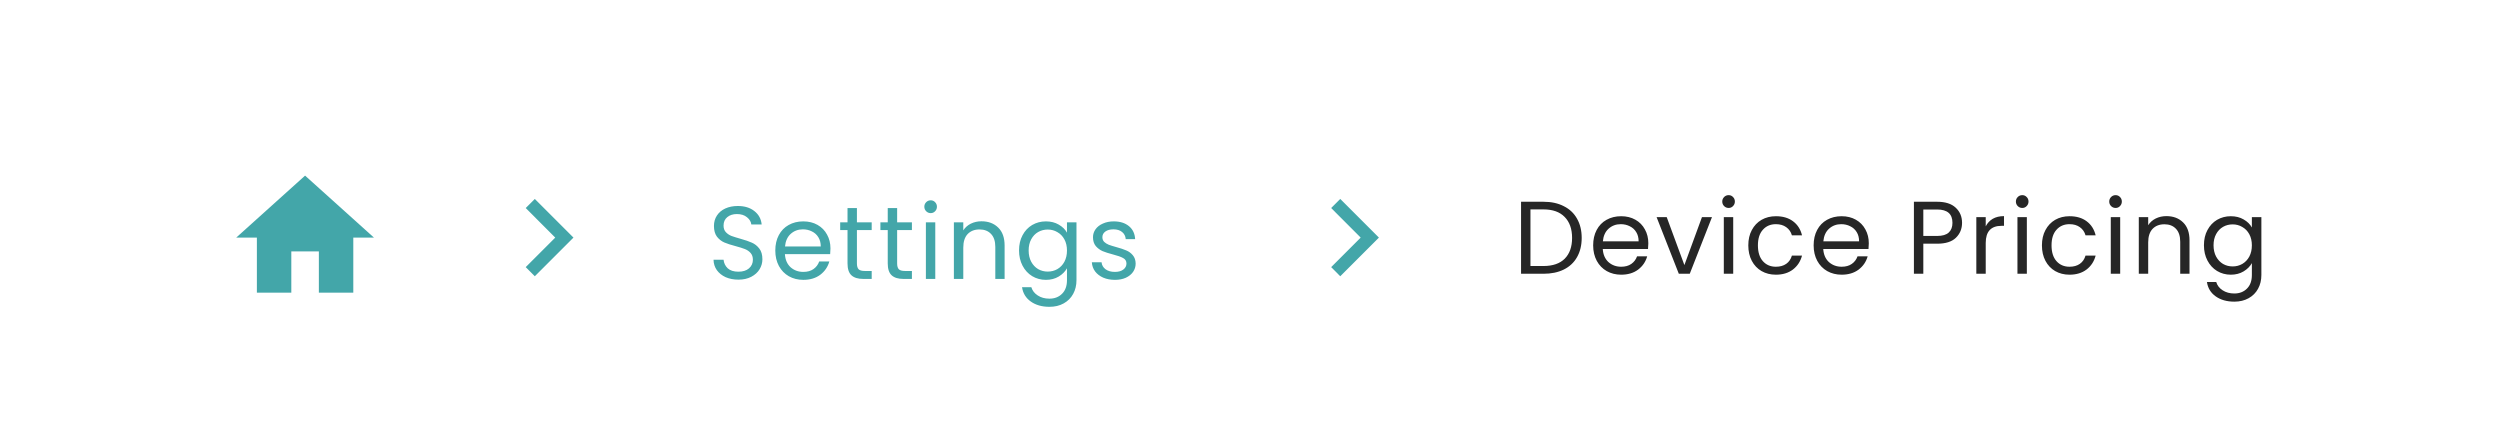 <svg width="242" height="42" viewBox="0 0 242 42" fill="none" xmlns="http://www.w3.org/2000/svg">
<g filter="url(#filter0_dd_3669_354796)">
<path d="M5.532 17C5.532 8.163 12.696 1 21.532 1H220.468C229.304 1 236.468 8.163 236.468 17C236.468 25.837 229.304 33 220.468 33H21.532C12.696 33 5.532 25.837 5.532 17Z" fill="white"/>
<path d="M28.199 22.333V18.333H30.866V22.333H34.199V17H36.199L29.532 11L22.866 17H24.866V22.333H28.199Z" fill="#43A6A9"/>
<path d="M50.889 19.856L53.746 17L50.889 14.137L51.769 13.258L55.511 17L51.769 20.742L50.889 19.856Z" fill="#43A6A9"/>
<path d="M71.48 21.07C71.02 21.07 70.607 20.99 70.24 20.83C69.88 20.663 69.597 20.437 69.39 20.15C69.183 19.857 69.077 19.52 69.07 19.14H70.04C70.073 19.467 70.207 19.743 70.44 19.97C70.68 20.19 71.027 20.3 71.48 20.3C71.913 20.3 72.253 20.193 72.5 19.98C72.753 19.76 72.88 19.48 72.88 19.14C72.88 18.873 72.807 18.657 72.66 18.49C72.513 18.323 72.33 18.197 72.11 18.11C71.89 18.023 71.593 17.93 71.22 17.83C70.76 17.71 70.39 17.59 70.11 17.47C69.837 17.35 69.6 17.163 69.4 16.91C69.207 16.65 69.11 16.303 69.11 15.87C69.11 15.49 69.207 15.153 69.4 14.86C69.593 14.567 69.863 14.34 70.21 14.18C70.563 14.02 70.967 13.94 71.42 13.94C72.073 13.94 72.607 14.103 73.02 14.43C73.44 14.757 73.677 15.19 73.73 15.73H72.73C72.697 15.463 72.557 15.23 72.31 15.03C72.063 14.823 71.737 14.72 71.33 14.72C70.95 14.72 70.64 14.82 70.4 15.02C70.16 15.213 70.04 15.487 70.04 15.84C70.04 16.093 70.11 16.3 70.25 16.46C70.397 16.62 70.573 16.743 70.78 16.83C70.993 16.91 71.29 17.003 71.67 17.11C72.13 17.237 72.5 17.363 72.78 17.49C73.06 17.61 73.3 17.8 73.5 18.06C73.7 18.313 73.8 18.66 73.8 19.1C73.8 19.44 73.71 19.76 73.53 20.06C73.35 20.36 73.083 20.603 72.73 20.79C72.377 20.977 71.96 21.07 71.48 21.07ZM80.389 18.05C80.389 18.223 80.379 18.407 80.359 18.6H75.979C76.013 19.14 76.196 19.563 76.529 19.87C76.869 20.17 77.279 20.32 77.759 20.32C78.153 20.32 78.479 20.23 78.739 20.05C79.006 19.863 79.192 19.617 79.299 19.31H80.279C80.132 19.837 79.839 20.267 79.399 20.6C78.959 20.927 78.412 21.09 77.759 21.09C77.239 21.09 76.772 20.973 76.359 20.74C75.953 20.507 75.632 20.177 75.399 19.75C75.166 19.317 75.049 18.817 75.049 18.25C75.049 17.683 75.162 17.187 75.389 16.76C75.616 16.333 75.933 16.007 76.339 15.78C76.752 15.547 77.226 15.43 77.759 15.43C78.279 15.43 78.739 15.543 79.139 15.77C79.539 15.997 79.846 16.31 80.059 16.71C80.279 17.103 80.389 17.55 80.389 18.05ZM79.449 17.86C79.449 17.513 79.373 17.217 79.219 16.97C79.066 16.717 78.856 16.527 78.589 16.4C78.329 16.267 78.039 16.2 77.719 16.2C77.259 16.2 76.866 16.347 76.539 16.64C76.219 16.933 76.036 17.34 75.989 17.86H79.449ZM82.95 16.27V19.5C82.95 19.767 83.007 19.957 83.12 20.07C83.234 20.177 83.43 20.23 83.71 20.23H84.38V21H83.56C83.054 21 82.674 20.883 82.42 20.65C82.167 20.417 82.04 20.033 82.04 19.5V16.27H81.33V15.52H82.04V14.14H82.95V15.52H84.38V16.27H82.95ZM86.843 16.27V19.5C86.843 19.767 86.9 19.957 87.013 20.07C87.126 20.177 87.323 20.23 87.603 20.23H88.273V21H87.453C86.946 21 86.566 20.883 86.313 20.65C86.06 20.417 85.933 20.033 85.933 19.5V16.27H85.223V15.52H85.933V14.14H86.843V15.52H88.273V16.27H86.843ZM90.096 14.63C89.922 14.63 89.775 14.57 89.656 14.45C89.535 14.33 89.475 14.183 89.475 14.01C89.475 13.837 89.535 13.69 89.656 13.57C89.775 13.45 89.922 13.39 90.096 13.39C90.262 13.39 90.402 13.45 90.516 13.57C90.635 13.69 90.695 13.837 90.695 14.01C90.695 14.183 90.635 14.33 90.516 14.45C90.402 14.57 90.262 14.63 90.096 14.63ZM90.535 15.52V21H89.626V15.52H90.535ZM95.006 15.42C95.673 15.42 96.213 15.623 96.626 16.03C97.04 16.43 97.246 17.01 97.246 17.77V21H96.346V17.9C96.346 17.353 96.21 16.937 95.936 16.65C95.663 16.357 95.29 16.21 94.816 16.21C94.336 16.21 93.953 16.36 93.666 16.66C93.386 16.96 93.246 17.397 93.246 17.97V21H92.336V15.52H93.246V16.3C93.426 16.02 93.67 15.803 93.976 15.65C94.29 15.497 94.633 15.42 95.006 15.42ZM101.243 15.43C101.716 15.43 102.13 15.533 102.483 15.74C102.843 15.947 103.11 16.207 103.283 16.52V15.52H104.203V21.12C104.203 21.62 104.096 22.063 103.883 22.45C103.67 22.843 103.363 23.15 102.963 23.37C102.57 23.59 102.11 23.7 101.583 23.7C100.863 23.7 100.263 23.53 99.783 23.19C99.303 22.85 99.02 22.387 98.933 21.8H99.833C99.933 22.133 100.14 22.4 100.453 22.6C100.766 22.807 101.143 22.91 101.583 22.91C102.083 22.91 102.49 22.753 102.803 22.44C103.123 22.127 103.283 21.687 103.283 21.12V19.97C103.103 20.29 102.836 20.557 102.483 20.77C102.13 20.983 101.716 21.09 101.243 21.09C100.756 21.09 100.313 20.97 99.913 20.73C99.52 20.49 99.21 20.153 98.983 19.72C98.756 19.287 98.643 18.793 98.643 18.24C98.643 17.68 98.756 17.19 98.983 16.77C99.21 16.343 99.52 16.013 99.913 15.78C100.313 15.547 100.756 15.43 101.243 15.43ZM103.283 18.25C103.283 17.837 103.2 17.477 103.033 17.17C102.866 16.863 102.64 16.63 102.353 16.47C102.073 16.303 101.763 16.22 101.423 16.22C101.083 16.22 100.773 16.3 100.493 16.46C100.213 16.62 99.99 16.853 99.823 17.16C99.656 17.467 99.573 17.827 99.573 18.24C99.573 18.66 99.656 19.027 99.823 19.34C99.99 19.647 100.213 19.883 100.493 20.05C100.773 20.21 101.083 20.29 101.423 20.29C101.763 20.29 102.073 20.21 102.353 20.05C102.64 19.883 102.866 19.647 103.033 19.34C103.2 19.027 103.283 18.663 103.283 18.25ZM107.931 21.09C107.511 21.09 107.134 21.02 106.801 20.88C106.467 20.733 106.204 20.533 106.011 20.28C105.817 20.02 105.711 19.723 105.691 19.39H106.631C106.657 19.663 106.784 19.887 107.011 20.06C107.244 20.233 107.547 20.32 107.921 20.32C108.267 20.32 108.541 20.243 108.741 20.09C108.941 19.937 109.041 19.743 109.041 19.51C109.041 19.27 108.934 19.093 108.721 18.98C108.507 18.86 108.177 18.743 107.731 18.63C107.324 18.523 106.991 18.417 106.731 18.31C106.477 18.197 106.257 18.033 106.071 17.82C105.891 17.6 105.801 17.313 105.801 16.96C105.801 16.68 105.884 16.423 106.051 16.19C106.217 15.957 106.454 15.773 106.761 15.64C107.067 15.5 107.417 15.43 107.811 15.43C108.417 15.43 108.907 15.583 109.281 15.89C109.654 16.197 109.854 16.617 109.881 17.15H108.971C108.951 16.863 108.834 16.633 108.621 16.46C108.414 16.287 108.134 16.2 107.781 16.2C107.454 16.2 107.194 16.27 107.001 16.41C106.807 16.55 106.711 16.733 106.711 16.96C106.711 17.14 106.767 17.29 106.881 17.41C107.001 17.523 107.147 17.617 107.321 17.69C107.501 17.757 107.747 17.833 108.061 17.92C108.454 18.027 108.774 18.133 109.021 18.24C109.267 18.34 109.477 18.493 109.651 18.7C109.831 18.907 109.924 19.177 109.931 19.51C109.931 19.81 109.847 20.08 109.681 20.32C109.514 20.56 109.277 20.75 108.971 20.89C108.671 21.023 108.324 21.09 107.931 21.09Z" fill="#43A6A9"/>
<path d="M128.857 19.856L131.713 17L128.857 14.137L129.736 13.258L133.478 17L129.736 20.742L128.857 19.856Z" fill="#43A6A9"/>
<path d="M149.408 13.53C150.168 13.53 150.824 13.673 151.378 13.96C151.938 14.24 152.364 14.643 152.658 15.17C152.958 15.697 153.108 16.317 153.108 17.03C153.108 17.743 152.958 18.363 152.658 18.89C152.364 19.41 151.938 19.81 151.378 20.09C150.824 20.363 150.168 20.5 149.408 20.5H147.238V13.53H149.408ZM149.408 19.75C150.308 19.75 150.994 19.513 151.468 19.04C151.941 18.56 152.178 17.89 152.178 17.03C152.178 16.163 151.938 15.487 151.458 15C150.984 14.513 150.301 14.27 149.408 14.27H148.148V19.75H149.408ZM159.558 17.55C159.558 17.723 159.548 17.907 159.528 18.1H155.148C155.181 18.64 155.365 19.063 155.698 19.37C156.038 19.67 156.448 19.82 156.928 19.82C157.321 19.82 157.648 19.73 157.908 19.55C158.175 19.363 158.361 19.117 158.468 18.81H159.448C159.301 19.337 159.008 19.767 158.568 20.1C158.128 20.427 157.581 20.59 156.928 20.59C156.408 20.59 155.941 20.473 155.528 20.24C155.121 20.007 154.801 19.677 154.568 19.25C154.335 18.817 154.218 18.317 154.218 17.75C154.218 17.183 154.331 16.687 154.558 16.26C154.785 15.833 155.101 15.507 155.508 15.28C155.921 15.047 156.395 14.93 156.928 14.93C157.448 14.93 157.908 15.043 158.308 15.27C158.708 15.497 159.015 15.81 159.228 16.21C159.448 16.603 159.558 17.05 159.558 17.55ZM158.618 17.36C158.618 17.013 158.541 16.717 158.388 16.47C158.235 16.217 158.025 16.027 157.758 15.9C157.498 15.767 157.208 15.7 156.888 15.7C156.428 15.7 156.035 15.847 155.708 16.14C155.388 16.433 155.205 16.84 155.158 17.36H158.618ZM163.049 19.66L164.749 15.02H165.719L163.569 20.5H162.509L160.359 15.02H161.339L163.049 19.66ZM167.335 14.13C167.161 14.13 167.015 14.07 166.895 13.95C166.775 13.83 166.715 13.683 166.715 13.51C166.715 13.337 166.775 13.19 166.895 13.07C167.015 12.95 167.161 12.89 167.335 12.89C167.501 12.89 167.641 12.95 167.755 13.07C167.875 13.19 167.935 13.337 167.935 13.51C167.935 13.683 167.875 13.83 167.755 13.95C167.641 14.07 167.501 14.13 167.335 14.13ZM167.775 15.02V20.5H166.865V15.02H167.775ZM169.236 17.75C169.236 17.183 169.349 16.69 169.576 16.27C169.802 15.843 170.116 15.513 170.516 15.28C170.922 15.047 171.386 14.93 171.906 14.93C172.579 14.93 173.132 15.093 173.566 15.42C174.006 15.747 174.296 16.2 174.436 16.78H173.456C173.362 16.447 173.179 16.183 172.906 15.99C172.639 15.797 172.306 15.7 171.906 15.7C171.386 15.7 170.966 15.88 170.646 16.24C170.326 16.593 170.166 17.097 170.166 17.75C170.166 18.41 170.326 18.92 170.646 19.28C170.966 19.64 171.386 19.82 171.906 19.82C172.306 19.82 172.639 19.727 172.906 19.54C173.172 19.353 173.356 19.087 173.456 18.74H174.436C174.289 19.3 173.996 19.75 173.556 20.09C173.116 20.423 172.566 20.59 171.906 20.59C171.386 20.59 170.922 20.473 170.516 20.24C170.116 20.007 169.802 19.677 169.576 19.25C169.349 18.823 169.236 18.323 169.236 17.75ZM180.9 17.55C180.9 17.723 180.89 17.907 180.87 18.1H176.49C176.523 18.64 176.707 19.063 177.04 19.37C177.38 19.67 177.79 19.82 178.27 19.82C178.663 19.82 178.99 19.73 179.25 19.55C179.517 19.363 179.703 19.117 179.81 18.81H180.79C180.643 19.337 180.35 19.767 179.91 20.1C179.47 20.427 178.923 20.59 178.27 20.59C177.75 20.59 177.283 20.473 176.87 20.24C176.463 20.007 176.143 19.677 175.91 19.25C175.677 18.817 175.56 18.317 175.56 17.75C175.56 17.183 175.673 16.687 175.9 16.26C176.127 15.833 176.443 15.507 176.85 15.28C177.263 15.047 177.737 14.93 178.27 14.93C178.79 14.93 179.25 15.043 179.65 15.27C180.05 15.497 180.357 15.81 180.57 16.21C180.79 16.603 180.9 17.05 180.9 17.55ZM179.96 17.36C179.96 17.013 179.883 16.717 179.73 16.47C179.577 16.217 179.367 16.027 179.1 15.9C178.84 15.767 178.55 15.7 178.23 15.7C177.77 15.7 177.377 15.847 177.05 16.14C176.73 16.433 176.547 16.84 176.5 17.36H179.96ZM189.927 15.57C189.927 16.15 189.727 16.633 189.327 17.02C188.934 17.4 188.33 17.59 187.517 17.59H186.177V20.5H185.267V13.53H187.517C188.304 13.53 188.9 13.72 189.307 14.1C189.72 14.48 189.927 14.97 189.927 15.57ZM187.517 16.84C188.024 16.84 188.397 16.73 188.637 16.51C188.877 16.29 188.997 15.977 188.997 15.57C188.997 14.71 188.504 14.28 187.517 14.28H186.177V16.84H187.517ZM192.218 15.91C192.378 15.597 192.605 15.353 192.898 15.18C193.198 15.007 193.561 14.92 193.988 14.92V15.86H193.748C192.728 15.86 192.218 16.413 192.218 17.52V20.5H191.308V15.02H192.218V15.91ZM195.759 14.13C195.585 14.13 195.439 14.07 195.319 13.95C195.199 13.83 195.139 13.683 195.139 13.51C195.139 13.337 195.199 13.19 195.319 13.07C195.439 12.95 195.585 12.89 195.759 12.89C195.925 12.89 196.065 12.95 196.179 13.07C196.299 13.19 196.359 13.337 196.359 13.51C196.359 13.683 196.299 13.83 196.179 13.95C196.065 14.07 195.925 14.13 195.759 14.13ZM196.199 15.02V20.5H195.289V15.02H196.199ZM197.659 17.75C197.659 17.183 197.773 16.69 197.999 16.27C198.226 15.843 198.539 15.513 198.939 15.28C199.346 15.047 199.809 14.93 200.329 14.93C201.003 14.93 201.556 15.093 201.989 15.42C202.429 15.747 202.719 16.2 202.859 16.78H201.879C201.786 16.447 201.603 16.183 201.329 15.99C201.063 15.797 200.729 15.7 200.329 15.7C199.809 15.7 199.389 15.88 199.069 16.24C198.749 16.593 198.589 17.097 198.589 17.75C198.589 18.41 198.749 18.92 199.069 19.28C199.389 19.64 199.809 19.82 200.329 19.82C200.729 19.82 201.063 19.727 201.329 19.54C201.596 19.353 201.779 19.087 201.879 18.74H202.859C202.713 19.3 202.419 19.75 201.979 20.09C201.539 20.423 200.989 20.59 200.329 20.59C199.809 20.59 199.346 20.473 198.939 20.24C198.539 20.007 198.226 19.677 197.999 19.25C197.773 18.823 197.659 18.323 197.659 17.75ZM204.794 14.13C204.62 14.13 204.474 14.07 204.354 13.95C204.234 13.83 204.174 13.683 204.174 13.51C204.174 13.337 204.234 13.19 204.354 13.07C204.474 12.95 204.62 12.89 204.794 12.89C204.96 12.89 205.1 12.95 205.214 13.07C205.334 13.19 205.394 13.337 205.394 13.51C205.394 13.683 205.334 13.83 205.214 13.95C205.1 14.07 204.96 14.13 204.794 14.13ZM205.234 15.02V20.5H204.324V15.02H205.234ZM209.705 14.92C210.371 14.92 210.911 15.123 211.325 15.53C211.738 15.93 211.945 16.51 211.945 17.27V20.5H211.045V17.4C211.045 16.853 210.908 16.437 210.635 16.15C210.361 15.857 209.988 15.71 209.515 15.71C209.035 15.71 208.651 15.86 208.365 16.16C208.085 16.46 207.945 16.897 207.945 17.47V20.5H207.035V15.02H207.945V15.8C208.125 15.52 208.368 15.303 208.675 15.15C208.988 14.997 209.331 14.92 209.705 14.92ZM215.941 14.93C216.414 14.93 216.828 15.033 217.181 15.24C217.541 15.447 217.808 15.707 217.981 16.02V15.02H218.901V20.62C218.901 21.12 218.794 21.563 218.581 21.95C218.368 22.343 218.061 22.65 217.661 22.87C217.268 23.09 216.808 23.2 216.281 23.2C215.561 23.2 214.961 23.03 214.481 22.69C214.001 22.35 213.718 21.887 213.631 21.3H214.531C214.631 21.633 214.838 21.9 215.151 22.1C215.464 22.307 215.841 22.41 216.281 22.41C216.781 22.41 217.188 22.253 217.501 21.94C217.821 21.627 217.981 21.187 217.981 20.62V19.47C217.801 19.79 217.534 20.057 217.181 20.27C216.828 20.483 216.414 20.59 215.941 20.59C215.454 20.59 215.011 20.47 214.611 20.23C214.218 19.99 213.908 19.653 213.681 19.22C213.454 18.787 213.341 18.293 213.341 17.74C213.341 17.18 213.454 16.69 213.681 16.27C213.908 15.843 214.218 15.513 214.611 15.28C215.011 15.047 215.454 14.93 215.941 14.93ZM217.981 17.75C217.981 17.337 217.898 16.977 217.731 16.67C217.564 16.363 217.338 16.13 217.051 15.97C216.771 15.803 216.461 15.72 216.121 15.72C215.781 15.72 215.471 15.8 215.191 15.96C214.911 16.12 214.688 16.353 214.521 16.66C214.354 16.967 214.271 17.327 214.271 17.74C214.271 18.16 214.354 18.527 214.521 18.84C214.688 19.147 214.911 19.383 215.191 19.55C215.471 19.71 215.781 19.79 216.121 19.79C216.461 19.79 216.771 19.71 217.051 19.55C217.338 19.383 217.564 19.147 217.731 18.84C217.898 18.527 217.981 18.163 217.981 17.75Z" fill="#262626"/>
</g>
<defs>
<filter id="filter0_dd_3669_354796" x="0.532" y="0" width="240.936" height="42" filterUnits="userSpaceOnUse" color-interpolation-filters="sRGB">
<feFlood flood-opacity="0" result="BackgroundImageFix"/>
<feColorMatrix in="SourceAlpha" type="matrix" values="0 0 0 0 0 0 0 0 0 0 0 0 0 0 0 0 0 0 127 0" result="hardAlpha"/>
<feMorphology radius="1" operator="erode" in="SourceAlpha" result="effect1_dropShadow_3669_354796"/>
<feOffset dy="2"/>
<feGaussianBlur stdDeviation="2"/>
<feColorMatrix type="matrix" values="0 0 0 0 0 0 0 0 0 0 0 0 0 0 0 0 0 0 0.06 0"/>
<feBlend mode="normal" in2="BackgroundImageFix" result="effect1_dropShadow_3669_354796"/>
<feColorMatrix in="SourceAlpha" type="matrix" values="0 0 0 0 0 0 0 0 0 0 0 0 0 0 0 0 0 0 127 0" result="hardAlpha"/>
<feMorphology radius="1" operator="erode" in="SourceAlpha" result="effect2_dropShadow_3669_354796"/>
<feOffset dy="4"/>
<feGaussianBlur stdDeviation="3"/>
<feColorMatrix type="matrix" values="0 0 0 0 0 0 0 0 0 0 0 0 0 0 0 0 0 0 0.1 0"/>
<feBlend mode="normal" in2="effect1_dropShadow_3669_354796" result="effect2_dropShadow_3669_354796"/>
<feBlend mode="normal" in="SourceGraphic" in2="effect2_dropShadow_3669_354796" result="shape"/>
</filter>
</defs>
</svg>
